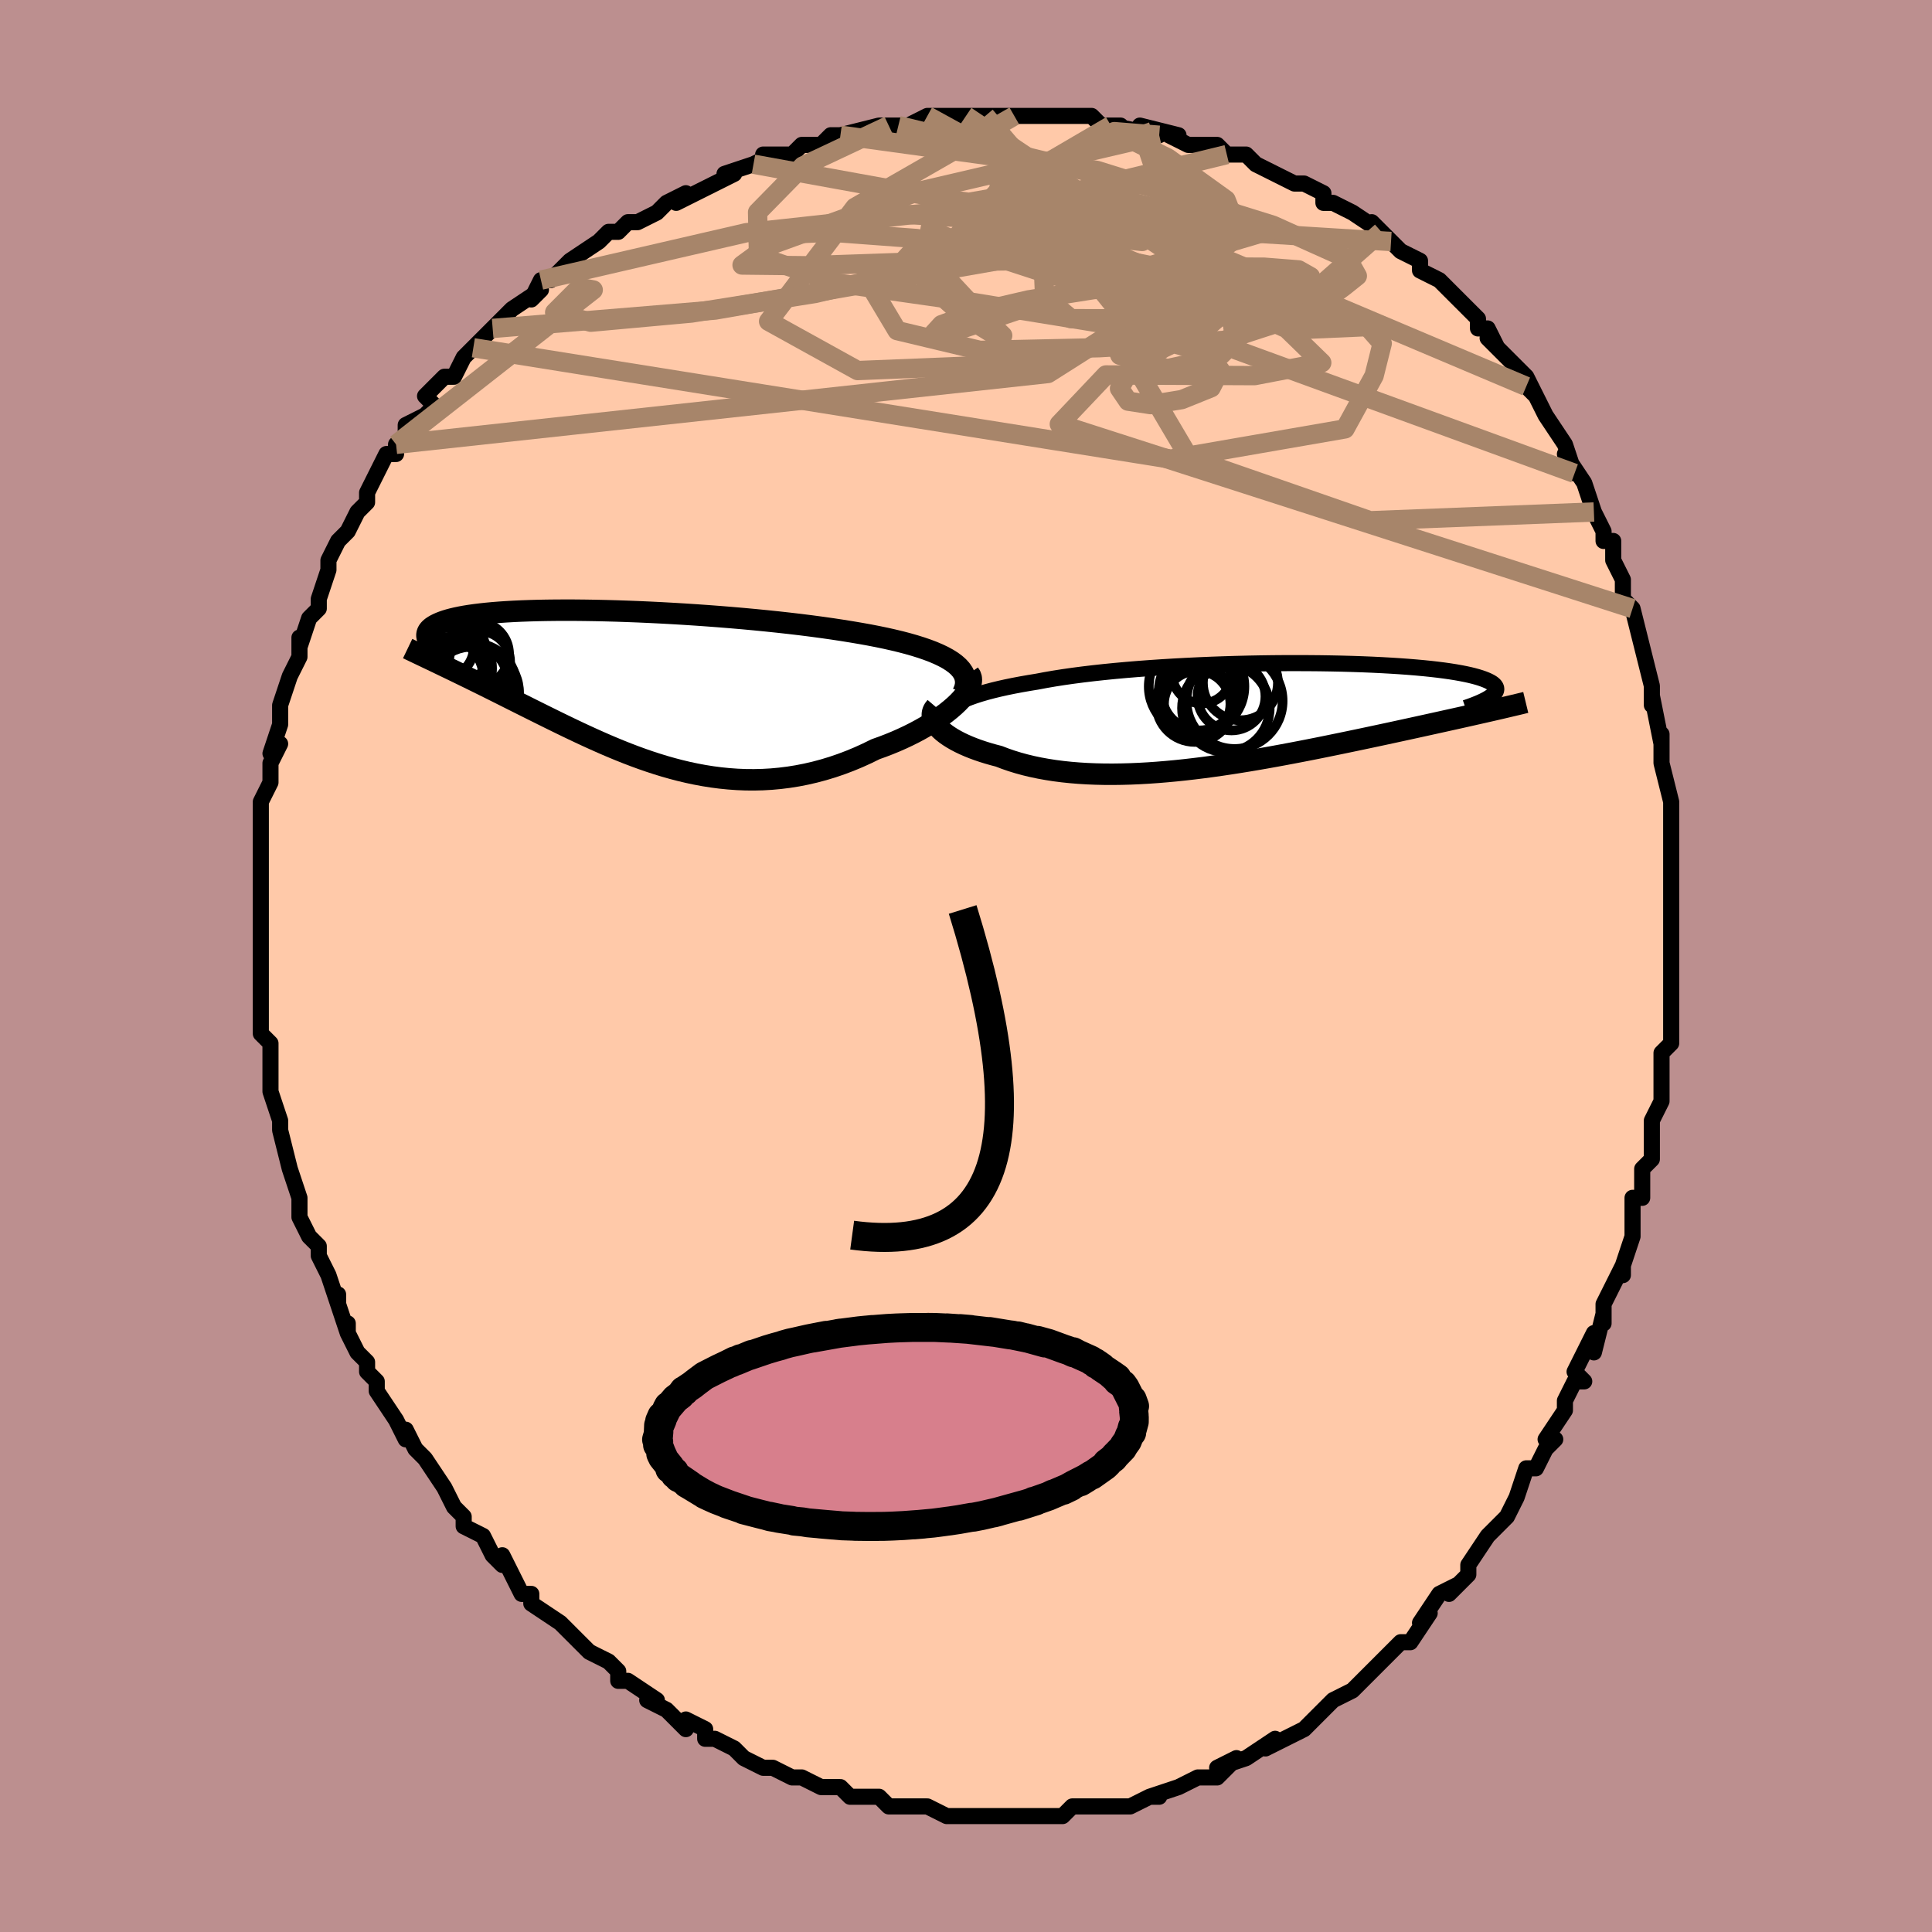 <svg viewBox="-100 -100 200 200" xmlns="http://www.w3.org/2000/svg" width="400" height="400" id="face-svg"><defs><clipPath id="leftEyeClipPath"><polyline points="34.402,-2.762,33.983,-3.025,33.518,-3.279,33.007,-3.523,32.453,-3.759,31.858,-3.985,31.224,-4.203,30.552,-4.413,29.846,-4.615,29.105,-4.809,28.333,-4.995,27.532,-5.175,26.702,-5.347,25.847,-5.513,24.968,-5.671,24.066,-5.824,23.053,-5.988,22.008,-6.146,20.931,-6.299,19.826,-6.447,18.696,-6.589,17.544,-6.724,16.373,-6.854,15.185,-6.978,13.984,-7.096,12.774,-7.208,11.556,-7.313,10.335,-7.412,9.112,-7.504,7.892,-7.59,6.676,-7.669,5.468,-7.741,4.27,-7.807,3.085,-7.865,1.916,-7.917,0.764,-7.961,-0.367,-7.999,-1.476,-8.029,-2.561,-8.053,-3.62,-8.069,-4.65,-8.079,-5.651,-8.081,-6.622,-8.077,-7.559,-8.066,-8.464,-8.049,-9.333,-8.024,-10.167,-7.994,-10.966,-7.957,-11.727,-7.914,-12.451,-7.865,-13.138,-7.81,-13.788,-7.749,-14.4,-7.683,-14.975,-7.612,-15.514,-7.536,-16.016,-7.455,-16.482,-7.37,-16.913,-7.28,-17.311,-7.187,-17.675,-7.09,-18.008,-6.99,-18.31,-6.886,-18.584,-6.78,-18.829,-6.671,-19.049,-6.561,-19.245,-6.448,-19.417,-6.334,-19.564,-6.217,-19.685,-6.097,-19.783,-5.975,-19.857,-5.85,-19.909,-5.724,-19.938,-5.596,-19.946,-5.465,-19.933,-5.333,-19.9,-5.2,-19.847,-5.065,-19.776,-4.928,-19.686,-4.791,-19.58,-4.652,-18.311,-2.369,-17.903,-2.173,-17.486,-1.972,-17.061,-1.767,-16.628,-1.556,-16.186,-1.341,-15.735,-1.121,-15.276,-0.896,-14.809,-0.666,-14.333,-0.431,-13.848,-0.191,-13.356,0.054,-12.855,0.304,-12.346,0.559,-11.828,0.819,-11.301,1.084,-10.763,1.354,-10.214,1.629,-9.653,1.909,-9.082,2.195,-8.499,2.485,-7.906,2.78,-7.301,3.079,-6.685,3.382,-6.058,3.689,-5.42,3.998,-4.772,4.309,-4.112,4.621,-3.441,4.933,-2.759,5.244,-2.066,5.554,-1.363,5.862,-0.648,6.165,0.077,6.464,0.813,6.756,1.56,7.041,2.317,7.317,3.084,7.583,3.862,7.837,4.65,8.079,5.448,8.306,6.256,8.517,7.074,8.712,7.9,8.887,8.736,9.043,9.581,9.177,10.434,9.288,11.295,9.375,12.164,9.437,13.04,9.473,13.922,9.48,14.81,9.459,15.704,9.408,16.602,9.326,17.504,9.213,18.409,9.068,19.316,8.89,20.224,8.68,21.132,8.437,22.039,8.162,22.942,7.854,23.842,7.514,24.736,7.143,25.622,6.741,26.499,6.311,27.203,6.06,27.895,5.794,28.574,5.515,29.237,5.223,29.884,4.919,30.513,4.604,31.121,4.279,31.708,3.945,32.272,3.604,32.809,3.256,33.319,2.902,33.799,2.546,34.247,2.187,34.661,1.829,35.038,1.472"></polyline></clipPath><clipPath id="rightEyeClipPath"><polyline points="-32.271,-0.817,-31.936,-1.04,-31.558,-1.256,-31.138,-1.466,-30.677,-1.67,-30.176,-1.867,-29.636,-2.058,-29.058,-2.242,-28.443,-2.421,-27.792,-2.593,-27.106,-2.759,-26.386,-2.919,-25.634,-3.073,-24.851,-3.221,-24.038,-3.363,-23.197,-3.5,-22.347,-3.661,-21.448,-3.816,-20.501,-3.964,-19.51,-4.106,-18.475,-4.241,-17.401,-4.369,-16.291,-4.49,-15.147,-4.604,-13.972,-4.71,-12.772,-4.809,-11.548,-4.901,-10.304,-4.985,-9.044,-5.061,-7.772,-5.13,-6.492,-5.192,-5.206,-5.246,-3.919,-5.292,-2.635,-5.331,-1.355,-5.363,-0.085,-5.387,1.173,-5.404,2.416,-5.414,3.641,-5.416,4.845,-5.412,6.024,-5.402,7.177,-5.384,8.301,-5.361,9.394,-5.331,10.454,-5.295,11.479,-5.253,12.467,-5.205,13.417,-5.152,14.327,-5.094,15.197,-5.031,16.025,-4.963,16.811,-4.891,17.555,-4.815,18.255,-4.734,18.913,-4.65,19.528,-4.563,20.101,-4.472,20.632,-4.378,21.122,-4.282,21.572,-4.184,21.982,-4.083,22.356,-3.981,22.693,-3.877,22.996,-3.771,23.267,-3.665,23.507,-3.558,23.716,-3.45,23.894,-3.341,24.039,-3.23,24.154,-3.118,24.238,-3.005,24.293,-2.891,24.319,-2.776,24.317,-2.66,24.288,-2.544,24.233,-2.427,24.152,-2.309,24.046,-2.191,23.916,-2.073,23.764,-1.955,22.979,-0.316,22.476,-0.202,21.961,-0.086,21.434,0.033,20.895,0.154,20.343,0.277,19.779,0.402,19.203,0.53,18.614,0.66,18.013,0.793,17.4,0.928,16.774,1.066,16.136,1.206,15.486,1.348,14.823,1.492,14.148,1.639,13.457,1.789,12.751,1.941,12.029,2.095,11.293,2.252,10.542,2.411,9.776,2.572,8.995,2.735,8.2,2.9,7.391,3.066,6.569,3.234,5.734,3.402,4.886,3.57,4.025,3.737,3.154,3.904,2.272,4.07,1.379,4.234,0.478,4.396,-0.433,4.554,-1.351,4.709,-2.276,4.859,-3.206,5.004,-4.142,5.143,-5.082,5.276,-6.024,5.402,-6.969,5.519,-7.914,5.628,-8.859,5.727,-9.802,5.815,-10.743,5.893,-11.68,5.959,-12.613,6.012,-13.538,6.052,-14.457,6.077,-15.367,6.089,-16.267,6.085,-17.156,6.065,-18.033,6.029,-18.896,5.976,-19.744,5.906,-20.576,5.819,-21.392,5.714,-22.188,5.59,-22.966,5.449,-23.723,5.29,-24.458,5.113,-25.17,4.918,-25.859,4.706,-26.522,4.477,-27.161,4.232,-27.74,4.081,-28.3,3.921,-28.84,3.753,-29.359,3.577,-29.857,3.393,-30.332,3.202,-30.784,3.004,-31.211,2.8,-31.612,2.59,-31.988,2.375,-32.335,2.156,-32.654,1.933,-32.944,1.707,-33.202,1.479,-33.429,1.25"></polyline></clipPath><filter id="fuzzy"><feTurbulence id="turbulence" baseFrequency="0.05" numOctaves="3" type="noise" result="noise"></feTurbulence><feDisplacementMap in="SourceGraphic" in2="noise" scale="2"></feDisplacementMap></filter><linearGradient id="rainbowGradient" x1="0%" y1="0%" x2="100%" y2="0%"><stop offset="0%" style="stop-color: rgb(0, 0, 0);  stop-opacity: 1"></stop><stop offset="50%" style="stop-color: rgb(44, 34, 43);  stop-opacity: 1"></stop><stop offset="100%" style="stop-color: rgb(0, 191, 255);  stop-opacity: 1"></stop></linearGradient></defs><title>That&#39;s an ugly face</title><desc>CREATED BY XUAN TANG, MORE INFO AT TXSTC55.GITHUB.IO</desc><rect x="-100" y="-100" width="100%" height="100%" opacity="1" fill="rgb(188, 143, 143)"></rect><polyline id="faceContour" points="73,1,73,0,73,2,73,4,73,6,73,8,73,8,72,9,72,14,72,14,72,14,71,16,71,16,71,20,70,21,70,21,70,23,70,24,69,24,69,28,69,28,68,31,68,32,68,31,66,35,66,37,66,36,65,40,65,38,63,42,64,43,63,43,62,45,62,46,60,49,61,49,60,50,59,52,59,52,58,52,57,55,57,55,56,57,55,58,54,59,54,59,52,62,52,62,52,63,50,65,51,64,49,65,47,68,48,67,46,70,45,70,44,71,44,71,43,72,42,73,41,74,40,75,38,76,38,76,38,76,37,77,37,77,35,79,33,80,33,80,31,81,32,80,29,82,29,82,26,83,28,82,26,84,26,84,24,84,22,85,22,85,19,86,20,86,19,86,17,87,15,87,15,87,13,87,13,87,11,87,10,88,9,88,7,88,8,88,8,88,5,88,5,88,2,88,3,88,1,88,-1,88,-2,88,-2,88,-2,88,-4,87,-6,87,-6,87,-8,87,-8,87,-9,86,-11,86,-12,86,-13,85,-15,85,-14,85,-15,85,-17,84,-18,84,-20,83,-21,83,-23,82,-23,82,-24,81,-26,80,-26,80,-27,80,-27,79,-29,78,-29,79,-31,77,-31,77,-33,76,-32,76,-35,74,-36,74,-36,73,-37,72,-39,71,-40,70,-41,69,-42,68,-41,69,-42,68,-45,66,-45,66,-45,65,-46,65,-48,61,-48,62,-49,61,-50,59,-52,58,-52,57,-53,56,-52,57,-53,56,-54,54,-56,51,-56,51,-57,50,-58,48,-58,49,-58,49,-59,47,-61,44,-61,43,-62,42,-62,41,-63,40,-64,38,-64,37,-64,38,-65,35,-65,34,-65,35,-66,32,-67,30,-67,30,-67,29,-68,28,-69,26,-69,25,-69,24,-69,24,-70,21,-70,21,-71,17,-71,16,-71,16,-71,16,-72,13,-72,11,-72,11,-72,10,-72,8,-73,7,-73,3,-73,5,-73,4,-73,2,-73,0,-73,0,-73,-1,-73,-5,-73,-4,-73,-6,-73,-7,-73,-10,-73,-11,-73,-12,-73,-12,-73,-13,-73,-16,-73,-17,-72,-19,-72,-20,-72,-21,-71,-23,-72,-22,-71,-25,-71,-26,-71,-26,-71,-27,-70,-30,-69,-32,-69,-33,-69,-34,-69,-33,-68,-36,-67,-37,-67,-38,-66,-41,-66,-41,-66,-42,-65,-44,-65,-44,-64,-45,-63,-47,-62,-48,-62,-49,-62,-49,-62,-49,-60,-53,-59,-53,-59,-54,-58,-54,-58,-56,-56,-57,-55,-58,-56,-59,-54,-61,-53,-61,-52,-63,-51,-64,-51,-64,-49,-66,-50,-65,-49,-66,-49,-66,-47,-68,-44,-70,-45,-69,-44,-71,-43,-71,-42,-72,-41,-73,-38,-75,-38,-75,-37,-76,-36,-76,-35,-77,-34,-77,-32,-78,-31,-79,-31,-79,-29,-80,-30,-79,-26,-81,-28,-80,-24,-82,-25,-82,-25,-82,-22,-83,-20,-84,-21,-84,-18,-84,-17,-85,-16,-85,-15,-85,-14,-86,-14,-86,-13,-86,-9,-87,-8,-87,-7,-87,-6,-87,-4,-88,-3,-88,-2,-88,-2,-88,0,-88,1,-88,1,-88,2,-88,5,-88,6,-88,7,-88,8,-88,11,-88,12,-88,12,-88,13,-88,14,-87,16,-87,15,-87,20,-86,18,-87,22,-86,21,-86,23,-85,24,-85,26,-85,27,-84,27,-84,29,-84,30,-83,32,-82,32,-82,34,-81,35,-81,37,-80,37,-79,38,-79,38,-79,40,-78,40,-78,43,-76,42,-77,44,-75,44,-75,45,-74,47,-73,47,-72,49,-71,51,-69,50,-70,51,-69,53,-67,53,-66,54,-66,55,-64,55,-64,54,-65,57,-62,58,-61,59,-59,58,-60,59,-59,60,-57,62,-54,62,-54,62,-54,63,-51,62,-53,64,-50,65,-47,65,-47,66,-45,66,-44,67,-44,67,-42,68,-40,68,-40,68,-38,69,-37,69,-37,70,-33,70,-33,70,-33,71,-29,71,-27,71,-27,71,-28,72,-23,72,-24,72,-22,72,-21,73,-17,73,-16,73,-16,73,-17,73,-14,73,-10,73,-9,73,-9,73,-8,73,-8,73,-6,73,-4,73,-1,73,1,73,0" fill="#ffc9a9" stroke="black" stroke-width="1.667" stroke-linejoin="round" filter="url(#fuzzy)"></polyline><g transform="translate(30.574 -25.939)"><polyline id="rightCountour" points="-32.271,-0.817,-31.936,-1.04,-31.558,-1.256,-31.138,-1.466,-30.677,-1.67,-30.176,-1.867,-29.636,-2.058,-29.058,-2.242,-28.443,-2.421,-27.792,-2.593,-27.106,-2.759,-26.386,-2.919,-25.634,-3.073,-24.851,-3.221,-24.038,-3.363,-23.197,-3.5,-22.347,-3.661,-21.448,-3.816,-20.501,-3.964,-19.51,-4.106,-18.475,-4.241,-17.401,-4.369,-16.291,-4.49,-15.147,-4.604,-13.972,-4.71,-12.772,-4.809,-11.548,-4.901,-10.304,-4.985,-9.044,-5.061,-7.772,-5.13,-6.492,-5.192,-5.206,-5.246,-3.919,-5.292,-2.635,-5.331,-1.355,-5.363,-0.085,-5.387,1.173,-5.404,2.416,-5.414,3.641,-5.416,4.845,-5.412,6.024,-5.402,7.177,-5.384,8.301,-5.361,9.394,-5.331,10.454,-5.295,11.479,-5.253,12.467,-5.205,13.417,-5.152,14.327,-5.094,15.197,-5.031,16.025,-4.963,16.811,-4.891,17.555,-4.815,18.255,-4.734,18.913,-4.65,19.528,-4.563,20.101,-4.472,20.632,-4.378,21.122,-4.282,21.572,-4.184,21.982,-4.083,22.356,-3.981,22.693,-3.877,22.996,-3.771,23.267,-3.665,23.507,-3.558,23.716,-3.45,23.894,-3.341,24.039,-3.23,24.154,-3.118,24.238,-3.005,24.293,-2.891,24.319,-2.776,24.317,-2.66,24.288,-2.544,24.233,-2.427,24.152,-2.309,24.046,-2.191,23.916,-2.073,23.764,-1.955,22.979,-0.316,22.476,-0.202,21.961,-0.086,21.434,0.033,20.895,0.154,20.343,0.277,19.779,0.402,19.203,0.53,18.614,0.66,18.013,0.793,17.4,0.928,16.774,1.066,16.136,1.206,15.486,1.348,14.823,1.492,14.148,1.639,13.457,1.789,12.751,1.941,12.029,2.095,11.293,2.252,10.542,2.411,9.776,2.572,8.995,2.735,8.2,2.9,7.391,3.066,6.569,3.234,5.734,3.402,4.886,3.57,4.025,3.737,3.154,3.904,2.272,4.07,1.379,4.234,0.478,4.396,-0.433,4.554,-1.351,4.709,-2.276,4.859,-3.206,5.004,-4.142,5.143,-5.082,5.276,-6.024,5.402,-6.969,5.519,-7.914,5.628,-8.859,5.727,-9.802,5.815,-10.743,5.893,-11.68,5.959,-12.613,6.012,-13.538,6.052,-14.457,6.077,-15.367,6.089,-16.267,6.085,-17.156,6.065,-18.033,6.029,-18.896,5.976,-19.744,5.906,-20.576,5.819,-21.392,5.714,-22.188,5.59,-22.966,5.449,-23.723,5.29,-24.458,5.113,-25.17,4.918,-25.859,4.706,-26.522,4.477,-27.161,4.232,-27.74,4.081,-28.3,3.921,-28.84,3.753,-29.359,3.577,-29.857,3.393,-30.332,3.202,-30.784,3.004,-31.211,2.8,-31.612,2.59,-31.988,2.375,-32.335,2.156,-32.654,1.933,-32.944,1.707,-33.202,1.479,-33.429,1.25" fill="white" stroke="white" stroke-width="0" stroke-linejoin="round" filter="url(#fuzzy)"></polyline></g><g transform="translate(-35.861 -28.754)"><polyline id="leftCountour" points="34.402,-2.762,33.983,-3.025,33.518,-3.279,33.007,-3.523,32.453,-3.759,31.858,-3.985,31.224,-4.203,30.552,-4.413,29.846,-4.615,29.105,-4.809,28.333,-4.995,27.532,-5.175,26.702,-5.347,25.847,-5.513,24.968,-5.671,24.066,-5.824,23.053,-5.988,22.008,-6.146,20.931,-6.299,19.826,-6.447,18.696,-6.589,17.544,-6.724,16.373,-6.854,15.185,-6.978,13.984,-7.096,12.774,-7.208,11.556,-7.313,10.335,-7.412,9.112,-7.504,7.892,-7.59,6.676,-7.669,5.468,-7.741,4.27,-7.807,3.085,-7.865,1.916,-7.917,0.764,-7.961,-0.367,-7.999,-1.476,-8.029,-2.561,-8.053,-3.62,-8.069,-4.65,-8.079,-5.651,-8.081,-6.622,-8.077,-7.559,-8.066,-8.464,-8.049,-9.333,-8.024,-10.167,-7.994,-10.966,-7.957,-11.727,-7.914,-12.451,-7.865,-13.138,-7.81,-13.788,-7.749,-14.4,-7.683,-14.975,-7.612,-15.514,-7.536,-16.016,-7.455,-16.482,-7.37,-16.913,-7.28,-17.311,-7.187,-17.675,-7.09,-18.008,-6.99,-18.31,-6.886,-18.584,-6.78,-18.829,-6.671,-19.049,-6.561,-19.245,-6.448,-19.417,-6.334,-19.564,-6.217,-19.685,-6.097,-19.783,-5.975,-19.857,-5.85,-19.909,-5.724,-19.938,-5.596,-19.946,-5.465,-19.933,-5.333,-19.9,-5.2,-19.847,-5.065,-19.776,-4.928,-19.686,-4.791,-19.58,-4.652,-18.311,-2.369,-17.903,-2.173,-17.486,-1.972,-17.061,-1.767,-16.628,-1.556,-16.186,-1.341,-15.735,-1.121,-15.276,-0.896,-14.809,-0.666,-14.333,-0.431,-13.848,-0.191,-13.356,0.054,-12.855,0.304,-12.346,0.559,-11.828,0.819,-11.301,1.084,-10.763,1.354,-10.214,1.629,-9.653,1.909,-9.082,2.195,-8.499,2.485,-7.906,2.78,-7.301,3.079,-6.685,3.382,-6.058,3.689,-5.42,3.998,-4.772,4.309,-4.112,4.621,-3.441,4.933,-2.759,5.244,-2.066,5.554,-1.363,5.862,-0.648,6.165,0.077,6.464,0.813,6.756,1.56,7.041,2.317,7.317,3.084,7.583,3.862,7.837,4.65,8.079,5.448,8.306,6.256,8.517,7.074,8.712,7.9,8.887,8.736,9.043,9.581,9.177,10.434,9.288,11.295,9.375,12.164,9.437,13.04,9.473,13.922,9.48,14.81,9.459,15.704,9.408,16.602,9.326,17.504,9.213,18.409,9.068,19.316,8.89,20.224,8.68,21.132,8.437,22.039,8.162,22.942,7.854,23.842,7.514,24.736,7.143,25.622,6.741,26.499,6.311,27.203,6.06,27.895,5.794,28.574,5.515,29.237,5.223,29.884,4.919,30.513,4.604,31.121,4.279,31.708,3.945,32.272,3.604,32.809,3.256,33.319,2.902,33.799,2.546,34.247,2.187,34.661,1.829,35.038,1.472" fill="white" stroke="white" stroke-width="0" stroke-linejoin="round" filter="url(#fuzzy)"></polyline></g><g transform="translate(30.574 -25.939)"><polyline id="rightUpper" points="-33.155,1.79,-33.274,1.498,-33.346,1.212,-33.372,0.934,-33.351,0.664,-33.285,0.4,-33.172,0.143,-33.014,-0.107,-32.811,-0.35,-32.563,-0.587,-32.271,-0.817,-31.936,-1.04,-31.558,-1.256,-31.138,-1.466,-30.677,-1.67,-30.176,-1.867,-29.636,-2.058,-29.058,-2.242,-28.443,-2.421,-27.792,-2.593,-27.106,-2.759,-26.386,-2.919,-25.634,-3.073,-24.851,-3.221,-24.038,-3.363,-23.197,-3.5,-22.347,-3.661,-21.448,-3.816,-20.501,-3.964,-19.51,-4.106,-18.475,-4.241,-17.401,-4.369,-16.291,-4.49,-15.147,-4.604,-13.972,-4.71,-12.772,-4.809,-11.548,-4.901,-10.304,-4.985,-9.044,-5.061,-7.772,-5.13,-6.492,-5.192,-5.206,-5.246,-3.919,-5.292,-2.635,-5.331,-1.355,-5.363,-0.085,-5.387,1.173,-5.404,2.416,-5.414,3.641,-5.416,4.845,-5.412,6.024,-5.402,7.177,-5.384,8.301,-5.361,9.394,-5.331,10.454,-5.295,11.479,-5.253,12.467,-5.205,13.417,-5.152,14.327,-5.094,15.197,-5.031,16.025,-4.963,16.811,-4.891,17.555,-4.815,18.255,-4.734,18.913,-4.65,19.528,-4.563,20.101,-4.472,20.632,-4.378,21.122,-4.282,21.572,-4.184,21.982,-4.083,22.356,-3.981,22.693,-3.877,22.996,-3.771,23.267,-3.665,23.507,-3.558,23.716,-3.45,23.894,-3.341,24.039,-3.23,24.154,-3.118,24.238,-3.005,24.293,-2.891,24.319,-2.776,24.317,-2.66,24.288,-2.544,24.233,-2.427,24.152,-2.309,24.046,-2.191,23.916,-2.073,23.764,-1.955,23.589,-1.836,23.392,-1.717,23.175,-1.599,22.938,-1.48,22.682,-1.361,22.407,-1.243,22.114,-1.124,21.804,-1.006,21.478,-0.888,21.136,-0.77" fill="none" stroke="black" stroke-width="1.667" stroke-linejoin="round" filter="url(#fuzzy)"></polyline><polyline id="rightLower" points="-33.703,-0.881,-33.857,-0.7,-33.967,-0.508,-34.035,-0.307,-34.062,-0.097,-34.049,0.118,-33.998,0.339,-33.909,0.563,-33.784,0.791,-33.624,1.02,-33.429,1.25,-33.202,1.479,-32.944,1.707,-32.654,1.933,-32.335,2.156,-31.988,2.375,-31.612,2.59,-31.211,2.8,-30.784,3.004,-30.332,3.202,-29.857,3.393,-29.359,3.577,-28.84,3.753,-28.3,3.921,-27.74,4.081,-27.161,4.232,-26.522,4.477,-25.859,4.706,-25.17,4.918,-24.458,5.113,-23.723,5.29,-22.966,5.449,-22.188,5.59,-21.392,5.714,-20.576,5.819,-19.744,5.906,-18.896,5.976,-18.033,6.029,-17.156,6.065,-16.267,6.085,-15.367,6.089,-14.457,6.077,-13.538,6.052,-12.613,6.012,-11.68,5.959,-10.743,5.893,-9.802,5.815,-8.859,5.727,-7.914,5.628,-6.969,5.519,-6.024,5.402,-5.082,5.276,-4.142,5.143,-3.206,5.004,-2.276,4.859,-1.351,4.709,-0.433,4.554,0.478,4.396,1.379,4.234,2.272,4.07,3.154,3.904,4.025,3.737,4.886,3.57,5.734,3.402,6.569,3.234,7.391,3.066,8.2,2.9,8.995,2.735,9.776,2.572,10.542,2.411,11.293,2.252,12.029,2.095,12.751,1.941,13.457,1.789,14.148,1.639,14.823,1.492,15.486,1.348,16.136,1.206,16.774,1.066,17.4,0.928,18.013,0.793,18.614,0.66,19.203,0.53,19.779,0.402,20.343,0.277,20.895,0.154,21.434,0.033,21.961,-0.086,22.476,-0.202,22.979,-0.316,23.47,-0.428,23.949,-0.537,24.416,-0.645,24.871,-0.75,25.315,-0.854,25.748,-0.956,26.17,-1.056,26.581,-1.153,26.982,-1.25,27.372,-1.344" fill="none" stroke="black" stroke-width="2.222" stroke-linejoin="round" filter="url(#fuzzy)"></polyline><!--[--><circle r="3.984" cx="-6.894" cy="-1.242" stroke="black" fill="none" stroke-width="1" filter="url(#fuzzy)" clip-path="url(#rightEyeClipPath)"></circle><circle r="3.889" cx="-6.434" cy="-2.332" stroke="black" fill="none" stroke-width="1" filter="url(#fuzzy)" clip-path="url(#rightEyeClipPath)"></circle><circle r="3.08" cx="-6.152" cy="-4.321" stroke="black" fill="none" stroke-width="1" filter="url(#fuzzy)" clip-path="url(#rightEyeClipPath)"></circle><circle r="4.948" cx="-6.705" cy="-2.996" stroke="black" fill="none" stroke-width="1" filter="url(#fuzzy)" clip-path="url(#rightEyeClipPath)"></circle><circle r="3.515" cx="-3.09" cy="-1.964" stroke="black" fill="none" stroke-width="1" filter="url(#fuzzy)" clip-path="url(#rightEyeClipPath)"></circle><circle r="4.203" cx="-6.41" cy="-2.564" stroke="black" fill="none" stroke-width="1" filter="url(#fuzzy)" clip-path="url(#rightEyeClipPath)"></circle><circle r="4.974" cx="-2.773" cy="-1.501" stroke="black" fill="none" stroke-width="1" filter="url(#fuzzy)" clip-path="url(#rightEyeClipPath)"></circle><circle r="3.884" cx="-2.166" cy="-3.383" stroke="black" fill="none" stroke-width="1" filter="url(#fuzzy)" clip-path="url(#rightEyeClipPath)"></circle><circle r="4.536" cx="-3.674" cy="-0.754" stroke="black" fill="none" stroke-width="1" filter="url(#fuzzy)" clip-path="url(#rightEyeClipPath)"></circle><circle r="3.44" cx="-6.64" cy="-1.178" stroke="black" fill="none" stroke-width="1" filter="url(#fuzzy)" clip-path="url(#rightEyeClipPath)"></circle><!--]--></g><g transform="translate(-35.861 -28.754)"><polyline id="leftUpper" points="35.538,0.492,35.705,0.109,35.804,-0.259,35.837,-0.614,35.806,-0.956,35.714,-1.286,35.562,-1.603,35.353,-1.909,35.089,-2.204,34.771,-2.488,34.402,-2.762,33.983,-3.025,33.518,-3.279,33.007,-3.523,32.453,-3.759,31.858,-3.985,31.224,-4.203,30.552,-4.413,29.846,-4.615,29.105,-4.809,28.333,-4.995,27.532,-5.175,26.702,-5.347,25.847,-5.513,24.968,-5.671,24.066,-5.824,23.053,-5.988,22.008,-6.146,20.931,-6.299,19.826,-6.447,18.696,-6.589,17.544,-6.724,16.373,-6.854,15.185,-6.978,13.984,-7.096,12.774,-7.208,11.556,-7.313,10.335,-7.412,9.112,-7.504,7.892,-7.59,6.676,-7.669,5.468,-7.741,4.27,-7.807,3.085,-7.865,1.916,-7.917,0.764,-7.961,-0.367,-7.999,-1.476,-8.029,-2.561,-8.053,-3.62,-8.069,-4.65,-8.079,-5.651,-8.081,-6.622,-8.077,-7.559,-8.066,-8.464,-8.049,-9.333,-8.024,-10.167,-7.994,-10.966,-7.957,-11.727,-7.914,-12.451,-7.865,-13.138,-7.81,-13.788,-7.749,-14.4,-7.683,-14.975,-7.612,-15.514,-7.536,-16.016,-7.455,-16.482,-7.37,-16.913,-7.28,-17.311,-7.187,-17.675,-7.09,-18.008,-6.99,-18.31,-6.886,-18.584,-6.78,-18.829,-6.671,-19.049,-6.561,-19.245,-6.448,-19.417,-6.334,-19.564,-6.217,-19.685,-6.097,-19.783,-5.975,-19.857,-5.85,-19.909,-5.724,-19.938,-5.596,-19.946,-5.465,-19.933,-5.333,-19.9,-5.2,-19.847,-5.065,-19.776,-4.928,-19.686,-4.791,-19.58,-4.652,-19.456,-4.512,-19.316,-4.371,-19.161,-4.23,-18.991,-4.087,-18.806,-3.944,-18.608,-3.801,-18.396,-3.656,-18.172,-3.512,-17.936,-3.367,-17.687,-3.221" fill="none" stroke="black" stroke-width="2.222" stroke-linejoin="round" filter="url(#fuzzy)"></polyline><polyline id="leftLower" points="36.178,-1.521,36.324,-1.307,36.404,-1.067,36.421,-0.803,36.378,-0.519,36.278,-0.217,36.125,0.101,35.922,0.43,35.671,0.77,35.375,1.118,35.038,1.472,34.661,1.829,34.247,2.187,33.799,2.546,33.319,2.902,32.809,3.256,32.272,3.604,31.708,3.945,31.121,4.279,30.513,4.604,29.884,4.919,29.237,5.223,28.574,5.515,27.895,5.794,27.203,6.06,26.499,6.311,25.622,6.741,24.736,7.143,23.842,7.514,22.942,7.854,22.039,8.162,21.132,8.437,20.224,8.68,19.316,8.89,18.409,9.068,17.504,9.213,16.602,9.326,15.704,9.408,14.81,9.459,13.922,9.48,13.04,9.473,12.164,9.437,11.295,9.375,10.434,9.288,9.581,9.177,8.736,9.043,7.9,8.887,7.074,8.712,6.256,8.517,5.448,8.306,4.65,8.079,3.862,7.837,3.084,7.583,2.317,7.317,1.56,7.041,0.813,6.756,0.077,6.464,-0.648,6.165,-1.363,5.862,-2.066,5.554,-2.759,5.244,-3.441,4.933,-4.112,4.621,-4.772,4.309,-5.42,3.998,-6.058,3.689,-6.685,3.382,-7.301,3.079,-7.906,2.78,-8.499,2.485,-9.082,2.195,-9.653,1.909,-10.214,1.629,-10.763,1.354,-11.301,1.084,-11.828,0.819,-12.346,0.559,-12.855,0.304,-13.356,0.054,-13.848,-0.191,-14.333,-0.431,-14.809,-0.666,-15.276,-0.896,-15.735,-1.121,-16.186,-1.341,-16.628,-1.556,-17.061,-1.767,-17.486,-1.972,-17.903,-2.173,-18.311,-2.369,-18.711,-2.561,-19.102,-2.749,-19.485,-2.932,-19.86,-3.111,-20.226,-3.286,-20.584,-3.457,-20.935,-3.624,-21.277,-3.788,-21.612,-3.948,-21.939,-4.105" fill="none" stroke="black" stroke-width="2.222" stroke-linejoin="round" filter="url(#fuzzy)"></polyline><!--[--><circle r="4.59" cx="-17.792" cy="-2.058" stroke="black" fill="none" stroke-width="1" filter="url(#fuzzy)" clip-path="url(#leftEyeClipPath)"></circle><circle r="3.88" cx="-17.668" cy="-3.604" stroke="black" fill="none" stroke-width="1" filter="url(#fuzzy)" clip-path="url(#leftEyeClipPath)"></circle><circle r="4.247" cx="-18.336" cy="-1.071" stroke="black" fill="none" stroke-width="1" filter="url(#fuzzy)" clip-path="url(#leftEyeClipPath)"></circle><circle r="3.305" cx="-14.748" cy="-3.556" stroke="black" fill="none" stroke-width="1" filter="url(#fuzzy)" clip-path="url(#leftEyeClipPath)"></circle><circle r="3.162" cx="-14.493" cy="-2.741" stroke="black" fill="none" stroke-width="1" filter="url(#fuzzy)" clip-path="url(#leftEyeClipPath)"></circle><circle r="3.071" cx="-18.168" cy="-4.218" stroke="black" fill="none" stroke-width="1" filter="url(#fuzzy)" clip-path="url(#leftEyeClipPath)"></circle><circle r="4.554" cx="-18.384" cy="-1.753" stroke="black" fill="none" stroke-width="1" filter="url(#fuzzy)" clip-path="url(#leftEyeClipPath)"></circle><circle r="4.8" cx="-15.202" cy="0.489" stroke="black" fill="none" stroke-width="1" filter="url(#fuzzy)" clip-path="url(#leftEyeClipPath)"></circle><circle r="4.456" cx="-15.117" cy="-0.195" stroke="black" fill="none" stroke-width="1" filter="url(#fuzzy)" clip-path="url(#leftEyeClipPath)"></circle><circle r="4.343" cx="-15.835" cy="-0.433" stroke="black" fill="none" stroke-width="1" filter="url(#fuzzy)" clip-path="url(#leftEyeClipPath)"></circle><!--]--></g><g id="hairs"><!--[--><polyline points="5,-88,-11.499,-78.536,-20.435,-66.734,-11.22,-61.639,4.724,-62.284,18.656,-65.248,28.199,-68.124,33.702,-70.132,35.661,-71.368,34.436,-72.062,30.832,-72.344,26.229,-72.355,21.876,-72.329,17.889,-72.477,12.935,-72.788,5.248,-73.008,-5.439,-72.875,-16.529,-72.49,-23.183,-72.564,-20.503,-74.519,-4.88,-80.197,20,-86" fill="none" stroke="rgb(167, 133, 106)" stroke-width="2" stroke-linejoin="round" filter="url(#fuzzy)"></polyline><polyline points="65,-47,41.826,-46.093,23.109,-52.598,18.3,-60.74,15.977,-67.572,12.51,-71.877,11.076,-73.65,15.148,-73.309,24.307,-71.447,34.47,-68.926,41.196,-66.598,43.087,-64.45,42.246,-61.099,39.234,-55.601,21.204,-52.473,-51,-64" fill="none" stroke="rgb(167, 133, 106)" stroke-width="2" stroke-linejoin="round" filter="url(#fuzzy)"></polyline><polyline points="-44,-71,-22.765,-75.905,1.615,-78.562,18.143,-76.83,26.675,-72.757,28.177,-68.927,24.992,-66.155,20.403,-63.932,17.028,-61.762,15.891,-59.783,16.783,-58.471,19.131,-58.111,22.342,-58.636,25.375,-59.862,26.314,-61.703,22.845,-64.063,13.73,-66.578,0.306,-68.757,-13.23,-70.684,-21.481,-73.47,-21.576,-78.025,-16.878,-82.819,-8,-87" fill="none" stroke="rgb(167, 133, 106)" stroke-width="2" stroke-linejoin="round" filter="url(#fuzzy)"></polyline><polyline points="18,-87,24.051,-68.955,17.658,-66.837,16.741,-68.894,14.697,-71.395,10.104,-73.042,5.648,-73.558,3.568,-73.422,4.186,-73.286,6.534,-73.317,9.075,-73.281,10.054,-73.289,8.507,-74.098,6.22,-75.963,9.865,-77.104,44,-75" fill="none" stroke="rgb(167, 133, 106)" stroke-width="2" stroke-linejoin="round" filter="url(#fuzzy)"></polyline><polyline points="69,-37,9.661,-56.093,14.489,-61.185,29.869,-61.115,36.828,-62.452,33.196,-65.984,23.445,-70.387,13.65,-74.448,8.417,-77.551,9.145,-79.565,14.152,-80.651,20.315,-81.034,24.782,-80.769,25.338,-79.624,19.361,-77.138,2.95,-72.953,-25.978,-67.9,-49,-66" fill="none" stroke="rgb(167, 133, 106)" stroke-width="2" stroke-linejoin="round" filter="url(#fuzzy)"></polyline><polyline points="-59,-54,8.492,-61.336,21.171,-69.374,13.929,-73.783,2.658,-75.159,-4.091,-73.922,-4.153,-70.809,-0.242,-67.304,3.32,-65.11,3.799,-65.266,1.313,-67.66,-2.046,-71.261,-4.009,-74.796,-3.493,-77.395,-0.901,-78.85,2.503,-79.44,5.748,-79.555,9.075,-79.359,13.389,-78.727,17.479,-77.632,15.031,-77.051,-1.858,-79.348,-22,-83" fill="none" stroke="rgb(167, 133, 106)" stroke-width="2" stroke-linejoin="round" filter="url(#fuzzy)"></polyline><polyline points="0,-88,32.037,-66.494,26.71,-64.765,13.785,-64.003,1.434,-63.73,-7.129,-65.775,-9.486,-69.715,-5.867,-73.654,0.866,-75.978,7.808,-76.306,13.82,-75.505,18.237,-75.001,18.25,-75.633,10.379,-76.752,0.818,-77.622,27,-84" fill="none" stroke="rgb(167, 133, 106)" stroke-width="2" stroke-linejoin="round" filter="url(#fuzzy)"></polyline><polyline points="-13,-86,13.557,-82.357,31.768,-76.684,39.525,-73.198,40.511,-71.434,39.168,-70.36,38.122,-69.583,37.48,-69.277,35.981,-69.587,32.561,-70.247,27.119,-70.735,20.344,-70.667,13.178,-70.013,6.474,-68.957,0.987,-67.684,-2.528,-66.394,-3.323,-65.524,-0.816,-65.82,5.248,-67.843,14.531,-71.164,25.133,-74.268,31.748,-76.224,24.755,-79.272,-7,-87" fill="none" stroke="rgb(167, 133, 106)" stroke-width="2" stroke-linejoin="round" filter="url(#fuzzy)"></polyline><polyline points="2,-88,19.88,-66.981,10.856,-67.013,8.137,-69.321,8.02,-72.106,5.95,-75.561,3.267,-78.804,3.43,-80.688,8.157,-80.708,16.222,-79.27,24.232,-77.44,28.298,-76.342,26,-76.415,18.339,-76.873,11.14,-75.851,14.148,-71.806,32.966,-67.154,43,-76" fill="none" stroke="rgb(167, 133, 106)" stroke-width="2" stroke-linejoin="round" filter="url(#fuzzy)"></polyline><polyline points="-59,-54,-38.59,-69.987,-40.007,-70.242,-42.58,-67.664,-38.849,-66.644,-28.434,-67.592,-15.617,-69.622,-5.826,-71.935,-1.877,-74.056,-2.336,-75.54,-2.806,-75.783,1.067,-74.286,10.804,-71.23,23.999,-67.849,35.592,-65.928,41.271,-66.174,40.512,-66.9,32.676,-67.852,-4,-88" fill="none" stroke="rgb(167, 133, 106)" stroke-width="2" stroke-linejoin="round" filter="url(#fuzzy)"></polyline><polyline points="63,-51,27.971,-63.774,27.548,-66.693,25.078,-68.792,18.866,-68.69,14.781,-66.219,15.931,-63.225,20.842,-61.838,26.117,-62.974,29.256,-66.05,29.577,-69.694,27.728,-72.621,25.048,-74.152,23.201,-74.328,23.571,-73.849,26.084,-73.898,28.357,-75.637,26.918,-79.319,20.905,-83.642,15.359,-86.376,20,-86" fill="none" stroke="rgb(167, 133, 106)" stroke-width="2" stroke-linejoin="round" filter="url(#fuzzy)"></polyline><polyline points="58,-60,19.524,-76.273,-6.061,-77.797,-19.238,-76.077,-20.368,-75.677,-13.92,-75.96,-5.064,-75.305,2.85,-73.476,8.799,-71.534,13.443,-70.557,17.998,-70.679,22.966,-71.173,27.12,-71.315,27.465,-71.129,20.999,-71.28,8.51,-72.328,-1.669,-74.726,3.253,-80.127,15,-87" fill="none" stroke="rgb(167, 133, 106)" stroke-width="2" stroke-linejoin="round" filter="url(#fuzzy)"></polyline><!--]--></g><g id="lineNose"><path d="M -11.783 27.86, Q11.092 30.958,-0.346 -5.852" fill="none" stroke="black" stroke-width="3" stroke-linejoin="round" filter="url(#fuzzy)"></path></g><g id="mouth"><polyline points="17.343,45.985,17.422,46.725,17.419,47.192,17.231,47.894,17.226,47.733,17.087,48.258,17.008,48.487,17.152,48.309,16.924,48.6,16.7,49.163,16.37,49.622,16.204,49.913,15.345,50.799,15.487,50.645,15.412,50.748,15.268,50.93,14.578,51.458,14.683,51.452,14.393,51.738,13.03,52.705,12.978,52.689,11.84,53.398,12.47,53.013,11.116,53.703,10.484,54.058,10.074,54.274,10.88,53.885,8.503,54.9,9.013,54.656,8.582,54.871,6.998,55.429,6.954,55.419,7.277,55.357,5.464,55.929,6.103,55.723,3.985,56.309,2.901,56.61,3.396,56.482,1.646,56.888,0.731,57.066,0.593,57.066,-0.71,57.298,-1.65,57.441,-2.049,57.491,-2.063,57.495,-2.821,57.597,-3.406,57.671,-5.388,57.853,-4.366,57.768,-6.446,57.921,-7.53,57.975,-7.79,57.985,-8.486,58.008,-10.291,58.022,-9.117,58.019,-10.133,58.019,-11.493,58.003,-11.621,57.992,-12.865,57.95,-13.079,57.928,-15.17,57.753,-13.813,57.871,-16.356,57.641,-16.924,57.547,-17.805,57.462,-17.976,57.403,-19.413,57.176,-20.349,56.962,-19.341,57.174,-20.285,57.013,-20.746,56.881,-21.371,56.727,-23.04,56.295,-22.855,56.326,-23.066,56.256,-24.818,55.665,-24.38,55.816,-25.841,55.254,-26.448,54.983,-27.053,54.7,-26.273,55.051,-26.61,54.901,-27.319,54.525,-28.513,53.799,-28.889,53.584,-28.559,53.737,-29.724,52.939,-29.751,52.983,-30.096,52.595,-30.122,52.637,-30.191,52.35,-30.664,52.061,-30.619,51.863,-31.417,50.865,-31.597,50.498,-31.209,51.113,-31.539,50.393,-31.829,49.617,-31.928,49.583,-31.811,49.253,-32.029,49.025,-31.795,48.228,-31.847,48.81,-31.869,48.655,-31.821,47.539,-31.656,47.459,-31.449,46.964,-31.71,47.108,-31.489,46.604,-31.325,46.612,-30.805,45.553,-30.964,45.85,-30.065,44.795,-29.949,44.713,-29.554,44.41,-29.217,43.954,-29.132,44.016,-29.273,44.111,-29.126,43.916,-28.338,43.388,-27.951,43.083,-27.077,42.428,-26.505,42.137,-25.598,41.677,-24.77,41.287,-24.365,41.087,-23.955,40.88,-24.3,41.09,-23.358,40.652,-23.738,40.862,-22.197,40.215,-22.443,40.34,-20.59,39.709,-19.818,39.479,-19.155,39.299,-18.887,39.205,-18.225,39.021,-17.672,38.903,-16.321,38.595,-15.125,38.361,-14.46,38.233,-15.845,38.513,-12.953,37.998,-13.269,38.047,-11.753,37.853,-11.217,37.782,-9.69,37.631,-11.078,37.765,-10.398,37.697,-8.155,37.52,-7.163,37.468,-7.195,37.471,-6.903,37.459,-6.09,37.434,-5.58,37.419,-3.702,37.417,-3.939,37.411,-3.151,37.421,-1.631,37.491,-1.975,37.462,0.499,37.63,-0.608,37.536,0.12,37.601,2.916,37.923,2.425,37.838,4.497,38.176,4.795,38.21,6.057,38.468,5.375,38.294,6.307,38.524,6.206,38.484,8.162,39.027,7.412,38.759,8.57,39.078,10.141,39.654,10.641,39.821,11.124,40.043,11.085,39.929,11.59,40.197,12.936,40.802,13.034,40.906,13.362,41.051,13.481,41.223,13.577,41.197,14.058,41.536,13.977,41.533,15.172,42.332,15.634,42.657,15.01,42.261,15.748,42.907,15.679,42.923,16.222,43.308,16.446,43.62,16.484,43.68,17.095,44.891,17.348,45.33,17.451,45.56,17.21,44.895,17.286,45.293,17.419,46.597" fill="rgb(215,127,140)" stroke="black" stroke-width="3" stroke-linejoin="round" filter="url(#fuzzy)"></polyline></g></svg>